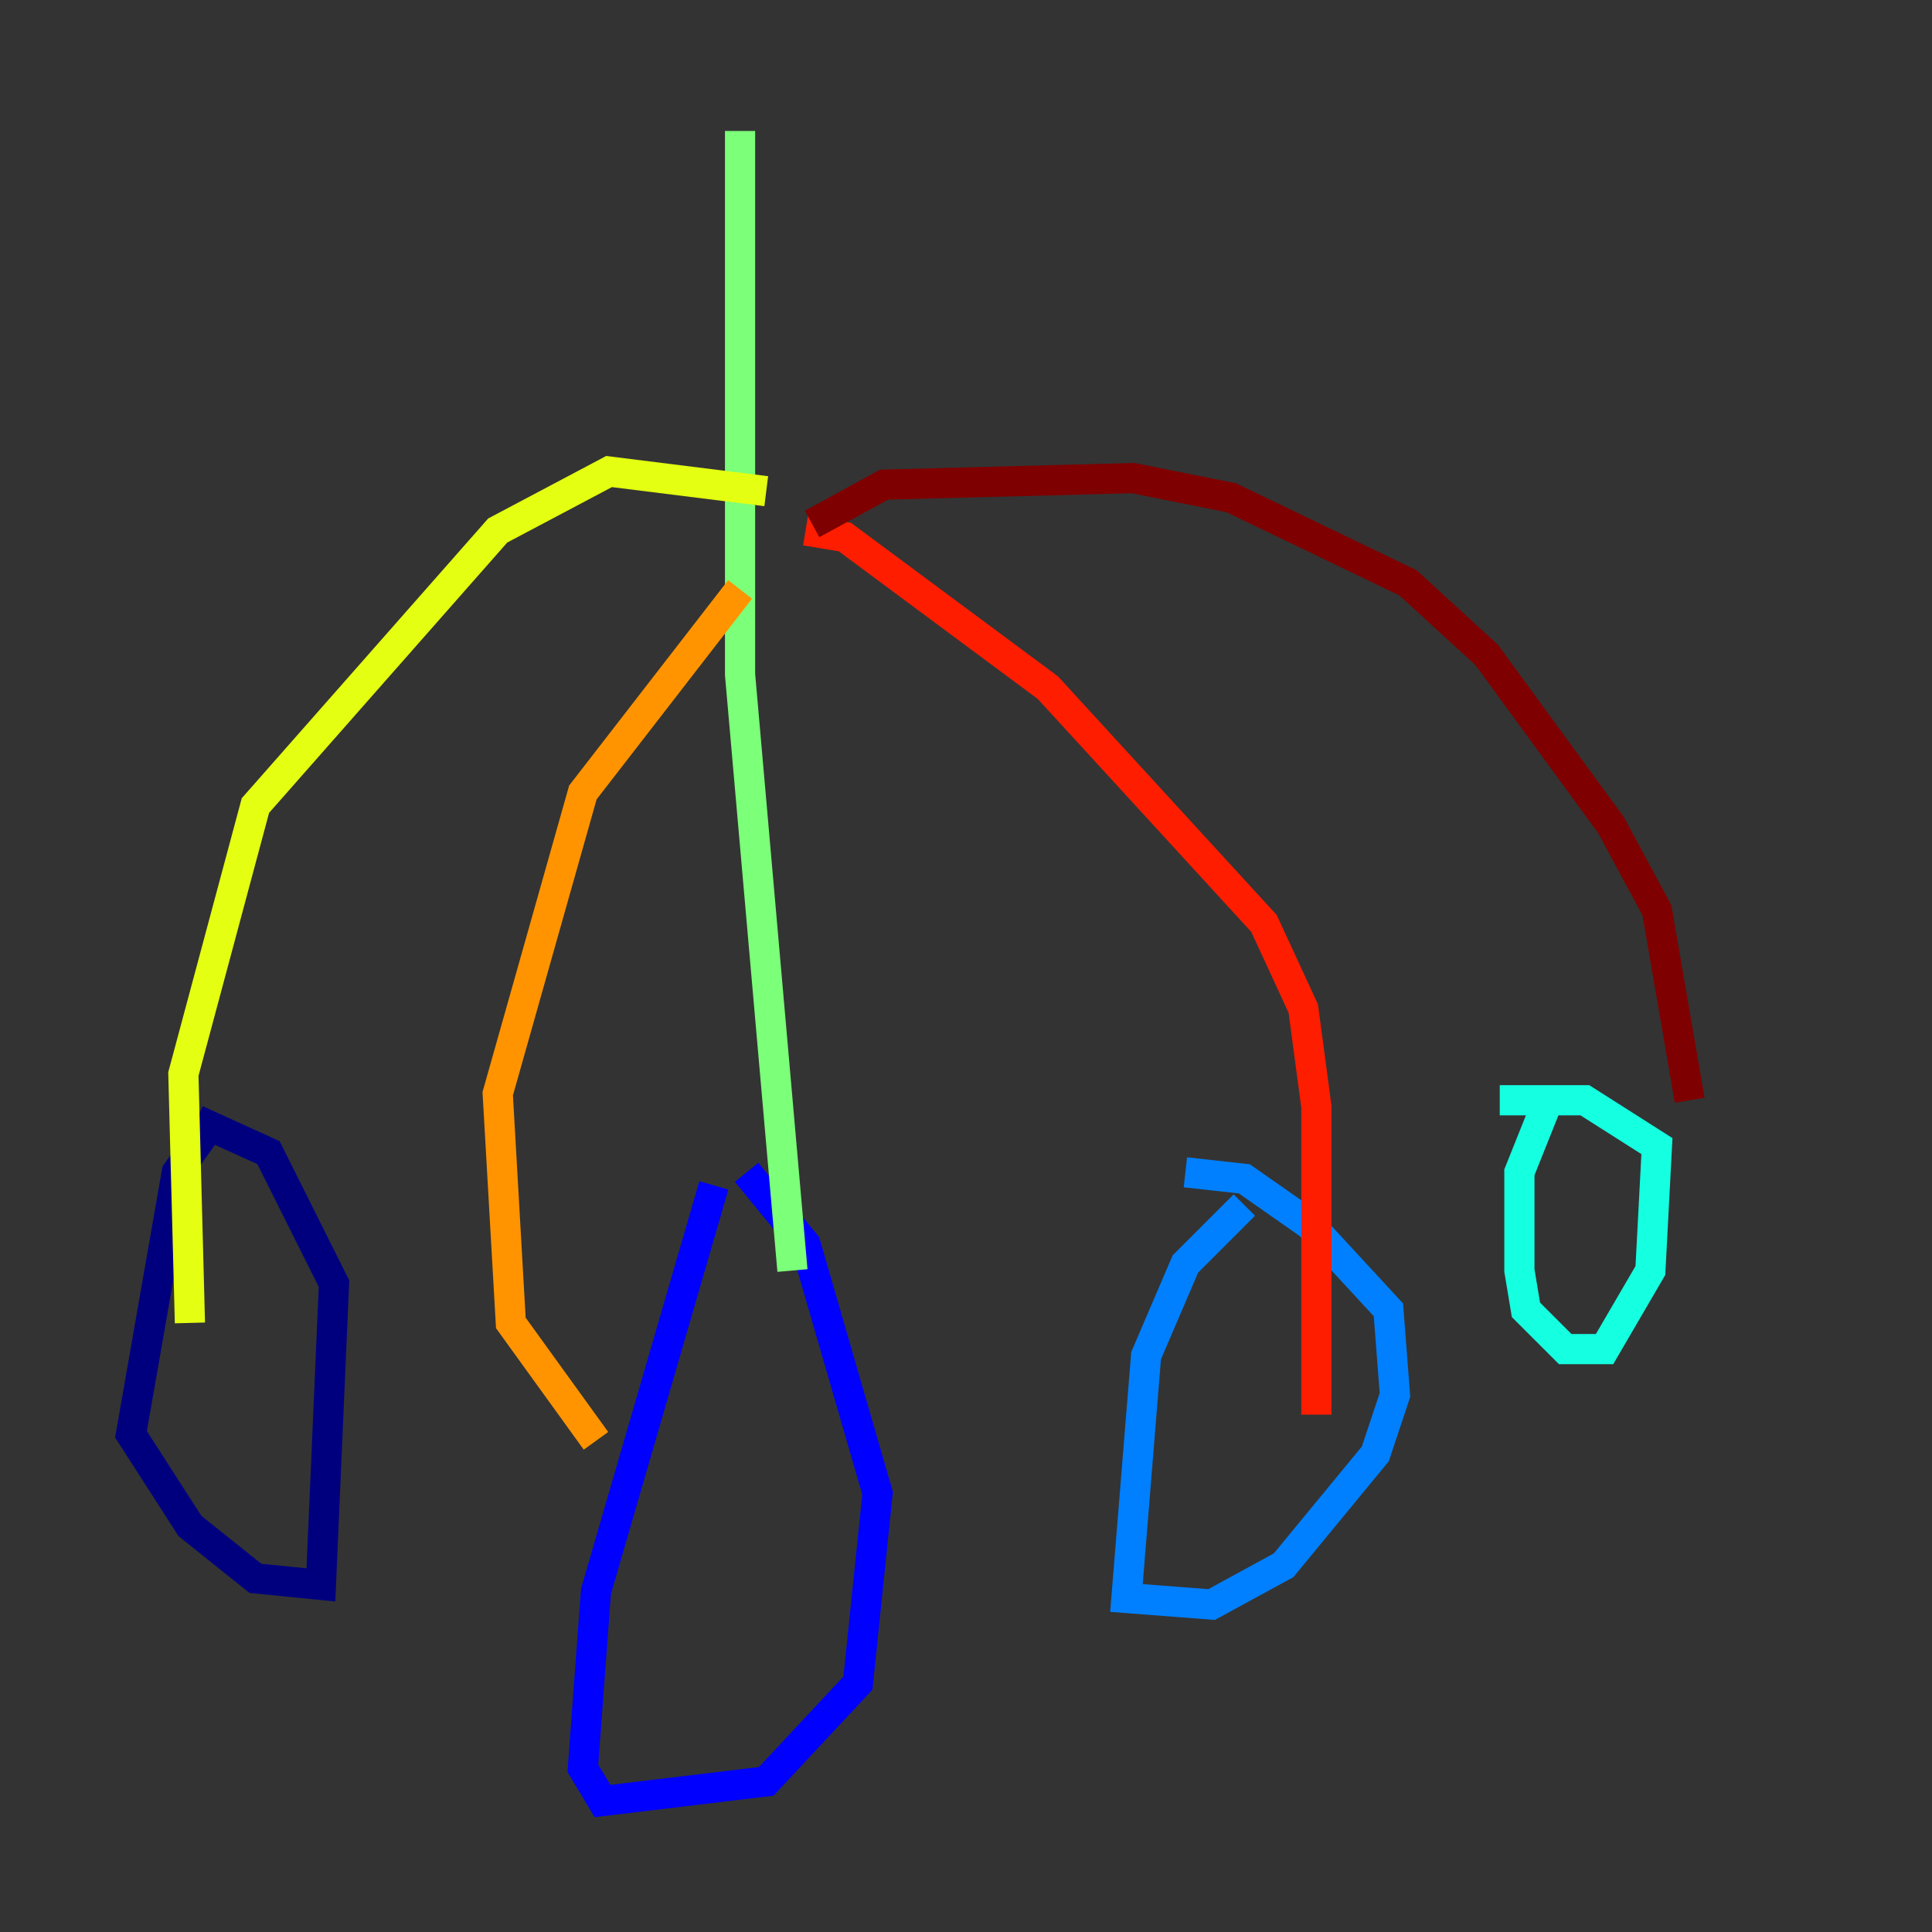 <?xml version="1.0" encoding="utf-8" ?>
<svg baseProfile="tiny" height="128" version="1.2" viewBox="0,0,128,128" width="128" xmlns="http://www.w3.org/2000/svg" xmlns:ev="http://www.w3.org/2001/xml-events" xmlns:xlink="http://www.w3.org/1999/xlink"><rect x="0" y="0" width="128" height="128" fill="#333333" stroke="none"/><defs /><polyline fill="none" points="13.885,74.63 11.715,77.668 8.678,95.024 12.583,101.098 16.922,104.57 21.261,105.003 22.129,85.044 17.79,76.366 13.017,74.197" stroke="#00007f" stroke-width="2" /><polyline fill="none" points="47.295,78.536 39.485,105.437 38.617,117.153 39.919,119.322 50.766,118.02 56.841,111.512 58.142,98.929 53.37,82.441 49.464,77.668" stroke="#0000ff" stroke-width="2" /><polyline fill="none" points="82.441,79.837 78.536,83.742 75.932,89.817 74.63,105.871 80.271,106.305 85.044,103.702 91.119,96.325 92.42,92.42 91.986,86.78 86.78,81.139 82.441,78.102 78.536,77.668" stroke="#0080ff" stroke-width="2" /><polyline fill="none" points="102.4,73.329 100.664,77.668 100.664,84.176 101.098,86.78 103.702,89.383 106.305,89.383 109.342,84.176 109.776,75.932 105.003,72.895 99.363,72.895" stroke="#15ffe1" stroke-width="2" /><polyline fill="none" points="49.031,8.678 49.031,44.691 52.502,84.176" stroke="#7cff79" stroke-width="2" /><polyline fill="none" points="50.766,32.542 40.352,31.241 32.976,35.146 16.922,53.37 12.149,71.159 12.583,87.647" stroke="#e4ff12" stroke-width="2" /><polyline fill="none" points="49.031,39.051 38.617,52.502 32.976,72.461 33.844,87.647 39.485,95.458" stroke="#ff9400" stroke-width="2" /><polyline fill="none" points="53.37,35.146 55.973,35.58 69.424,45.559 83.742,61.18 86.346,66.82 87.214,73.329 87.214,93.722" stroke="#ff1d00" stroke-width="2" /><polyline fill="none" points="53.803,34.712 58.576,32.108 75.064,31.675 81.573,32.976 93.288,38.617 98.495,43.39 106.739,54.671 109.776,60.312 111.946,72.895" stroke="#7f0000" stroke-width="2" /></svg>